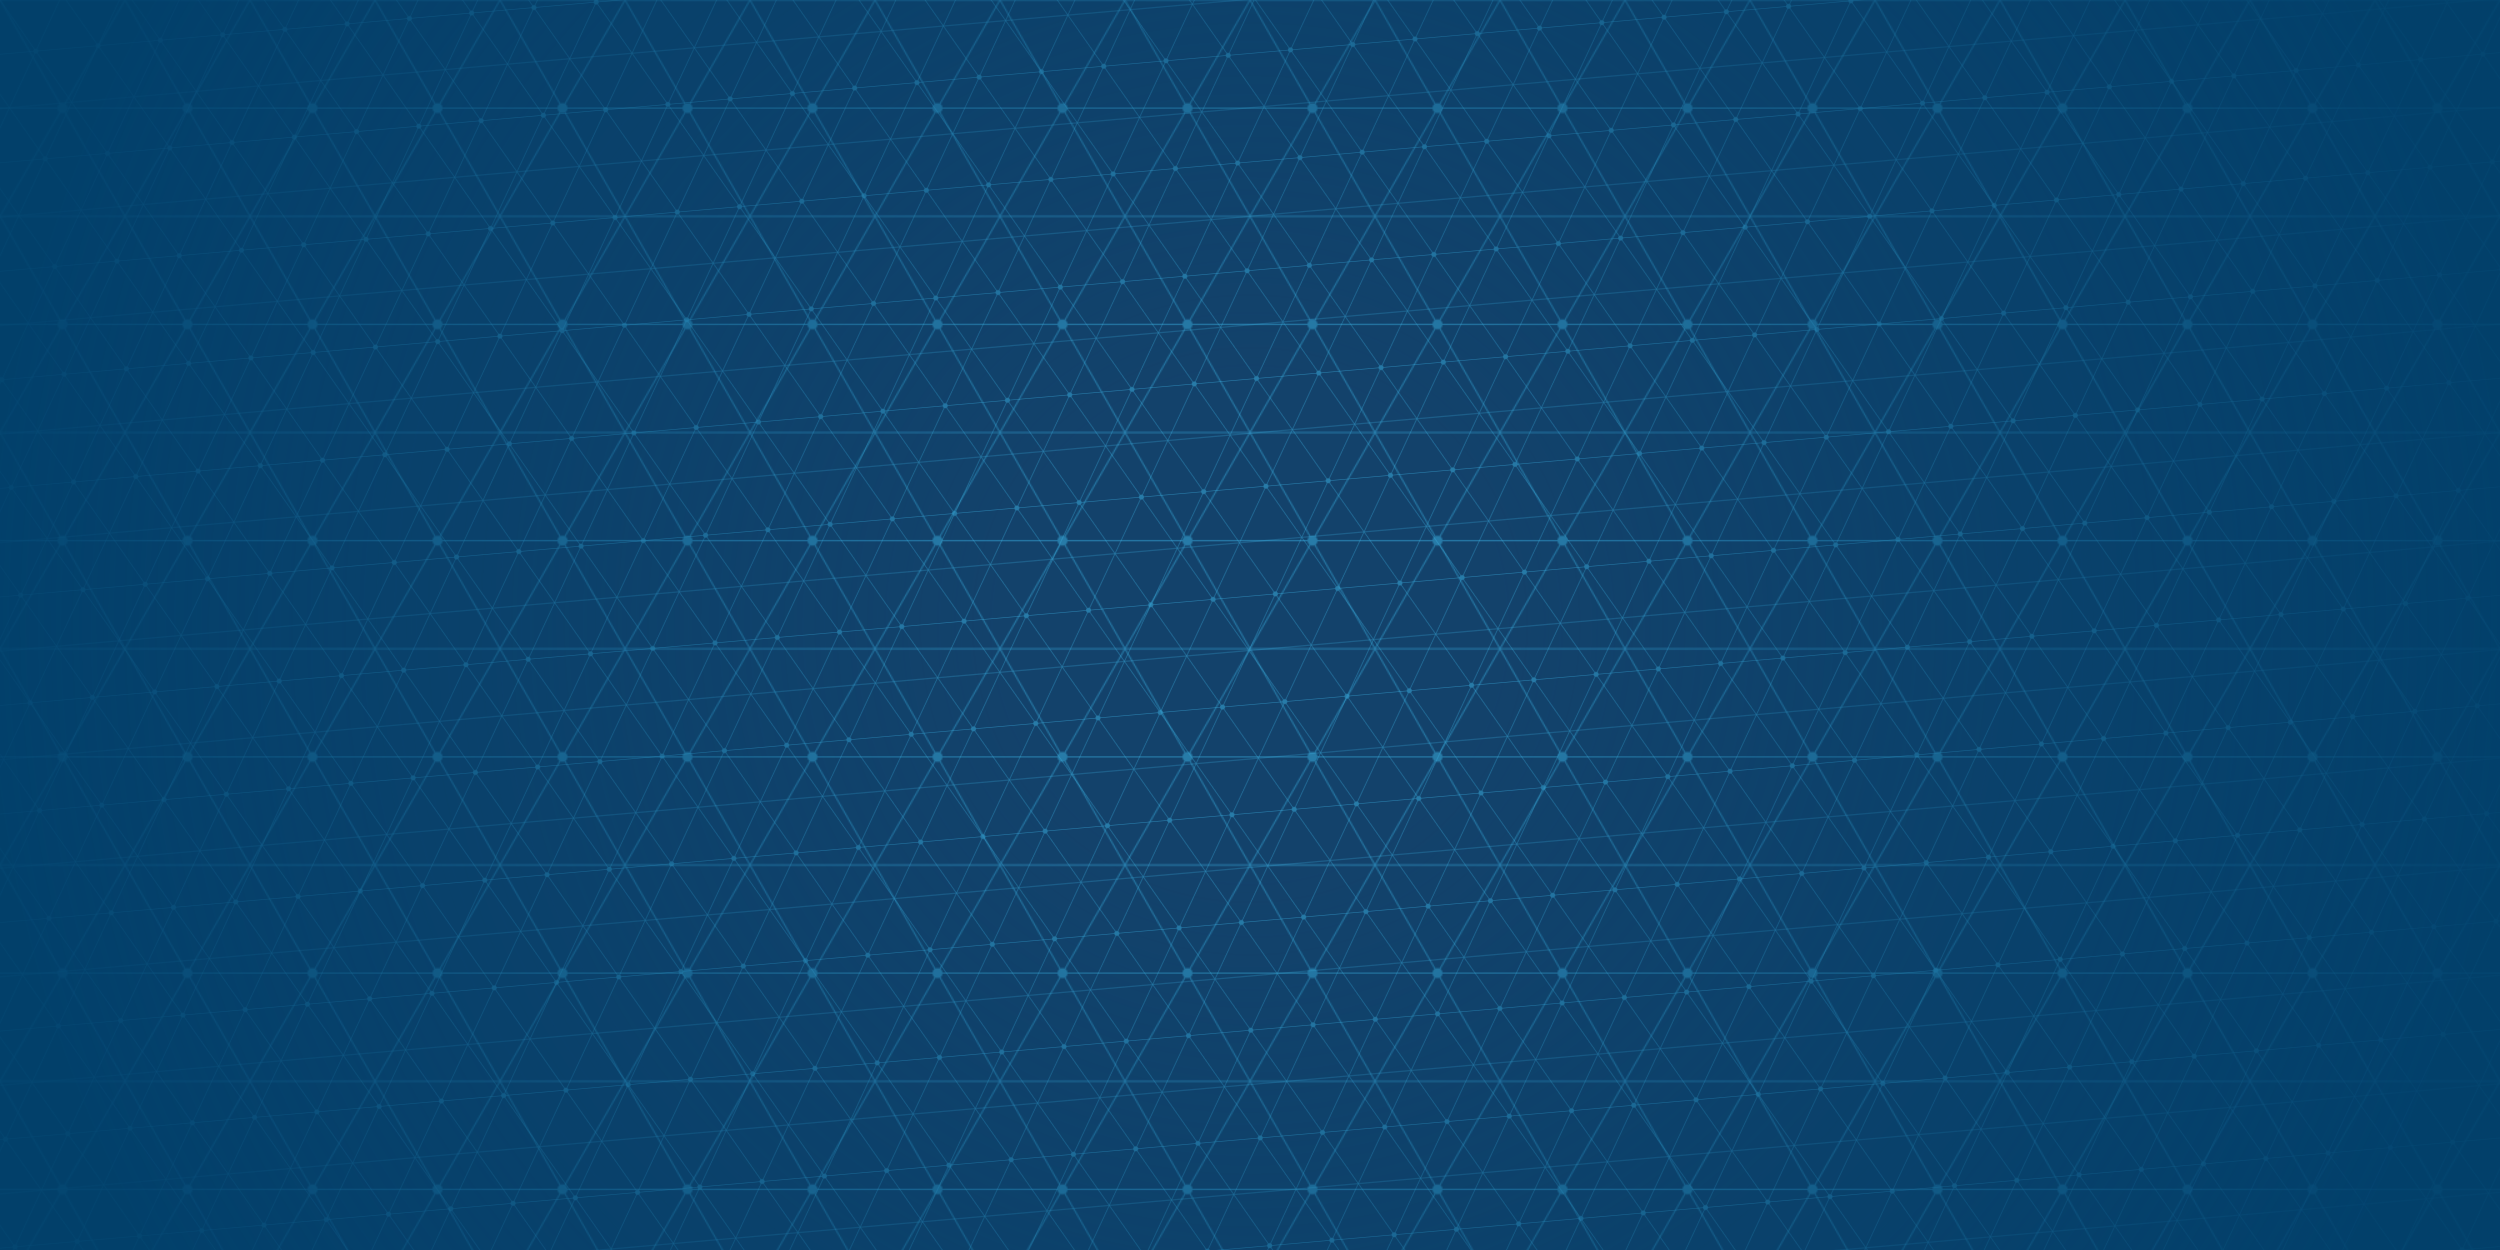 <svg xmlns="http://www.w3.org/2000/svg" viewBox="0 0 2000 1000" width="2000px" height="1000px">
	<defs>
        <filter id="blur">
            <feGaussianBlur in="SourceGraphic" stdDeviation="1.5" />
        </filter>
        <pattern id="lines" x="0" y="0" width="100" height="173" patternUnits="userSpaceOnUse">
    		<path stroke="#3BB4E5" stroke-width="1" fill="none" d="M0,0L100,173M0,173L100,0M0,86.5H100M0,0H100M0,173H100" />
    		<circle cx="50" cy="86.5" r="4" fill="#3BB4E5" />
        </pattern>
        <radialGradient id="gradient">
            <stop offset="20%" stop-color="#00406B" stop-opacity="0" />
            <stop offset="100%" stop-color="#00406B" stop-opacity=".9" />
        </radialGradient>
    </defs>
    <rect stroke="none" fill="#13426b" x="0" y="0" width="2000" height="1000" />
    <rect opacity=".5" stroke="none" fill="url(#lines)" x="0" y="0" width="2000" height="1000" />
    <rect transform="scale(.5) rotate(-5)" stroke="none" fill="url(#lines)" filter="url(#blur)" x="-200" y="0" width="5000" height="3000" />
    <rect stroke="none" fill="url(#gradient)" x="0" y="-500" width="2000" height="2000" /> 
</svg>
